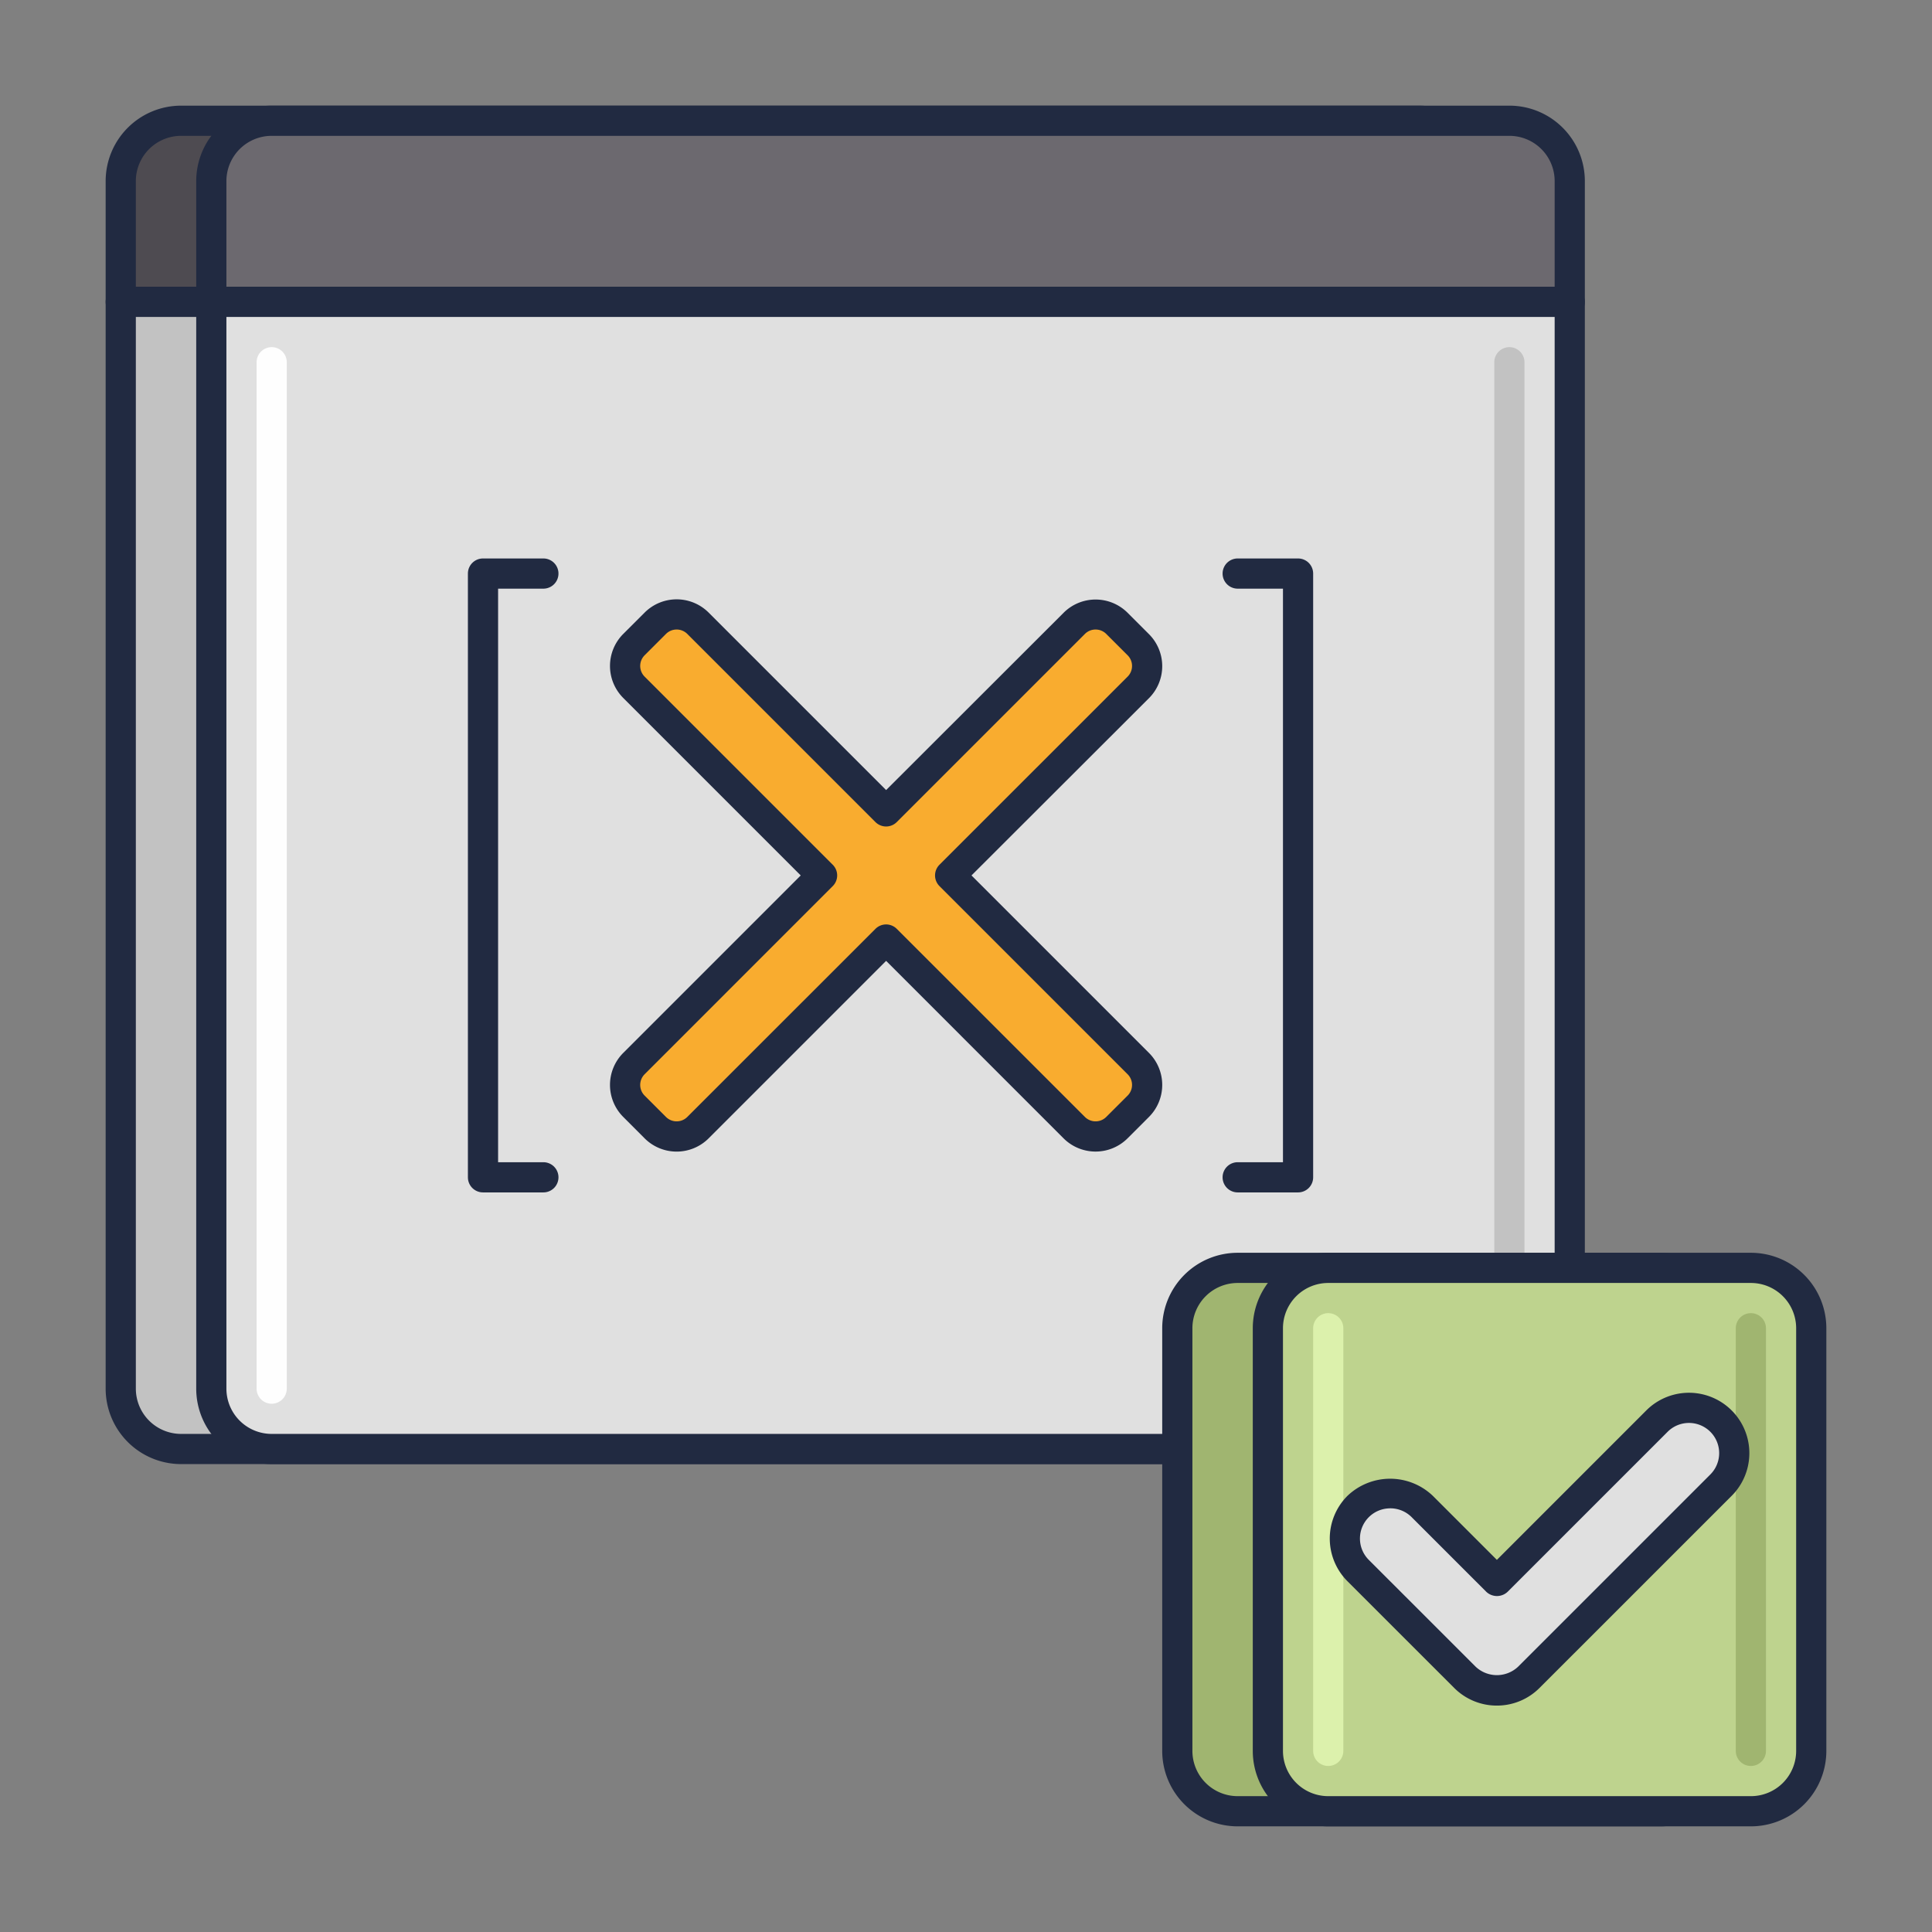 <svg xmlns="http://www.w3.org/2000/svg" viewBox="0 0 64 64"><rect x="0" y="0" width="64" height="64" fill="#808080" stroke="none"/><title>icon</title><path d="M6,4H47a2,2,0,0,1,2,2v4a0,0,0,0,1,0,0H4a0,0,0,0,1,0,0V6A2,2,0,0,1,6,4Z" fill="#4e4b51"/><path d="M49,10.5H4a.5.5,0,0,1-.5-.5V6A2.5,2.5,0,0,1,6,3.5H47A2.5,2.5,0,0,1,49.5,6v4A.5.5,0,0,1,49,10.5ZM4.5,9.5h44V6A1.5,1.5,0,0,0,47,4.5H6A1.5,1.5,0,0,0,4.5,6Z" fill="#212a41"/><path d="M9,4H50a2,2,0,0,1,2,2v4a0,0,0,0,1,0,0H7a0,0,0,0,1,0,0V6A2,2,0,0,1,9,4Z" fill="#6c696f"/><path d="M52,10.5H7a.5.5,0,0,1-.5-.5V6A2.5,2.5,0,0,1,9,3.5H50A2.5,2.5,0,0,1,52.5,6v4A.5.5,0,0,1,52,10.5ZM7.5,9.5h44V6A1.5,1.5,0,0,0,50,4.5H9A1.5,1.5,0,0,0,7.5,6Z" fill="#212a41"/><path d="M7.5,6.5h36a2,2,0,0,1,2,2v41a2,2,0,0,1-2,2H7.5a0,0,0,0,1,0,0V6.5A0,0,0,0,1,7.5,6.5Z" transform="translate(55.5 2.5) rotate(90)" fill="#c2c2c2"/><path d="M47,48.5H6A2.5,2.5,0,0,1,3.5,46V10A.5.5,0,0,1,4,9.5H49a.5.5,0,0,1,.5.5V46A2.5,2.5,0,0,1,47,48.5ZM4.5,10.5V46A1.5,1.5,0,0,0,6,47.5H47A1.5,1.5,0,0,0,48.5,46V10.5Z" fill="#212a41"/><path d="M10.5,6.5h36a2,2,0,0,1,2,2v41a2,2,0,0,1-2,2h-36a0,0,0,0,1,0,0V6.5A0,0,0,0,1,10.5,6.5Z" transform="translate(58.5 -0.5) rotate(90)" fill="#e0e0e0"/><path d="M50,48.5H9A2.5,2.5,0,0,1,6.5,46V10A.5.5,0,0,1,7,9.5H52a.5.5,0,0,1,.5.5V46A2.5,2.5,0,0,1,50,48.5ZM7.5,10.5V46A1.5,1.5,0,0,0,9,47.5H50A1.5,1.5,0,0,0,51.5,46V10.5Z" fill="#212a41"/><path d="M50,46.5a.5.5,0,0,1-.5-.5V12a.5.5,0,0,1,1,0V46A.5.5,0,0,1,50,46.5Z" fill="#c2c2c2"/><path d="M9,46.5a.5.5,0,0,1-.5-.5V12a.5.5,0,0,1,1,0V46A.5.5,0,0,1,9,46.5Z" fill="#fefefe"/><path d="M31.475,29l6.232-6.233a1,1,0,0,0,0-1.414L37,20.648a1,1,0,0,0-1.414,0l-6.232,6.233-6.233-6.233a1,1,0,0,0-1.414,0L21,21.355a1,1,0,0,0,0,1.414L27.233,29,21,35.234a1,1,0,0,0,0,1.414l.707.707a1,1,0,0,0,1.414,0l6.233-6.232,6.232,6.232a1,1,0,0,0,1.414,0l.707-.707a1,1,0,0,0,0-1.414Z" fill="#f9ac2f"/><path d="M36.293,38.147a1.5,1.5,0,0,1-1.061-.438L29.354,31.83l-5.879,5.879a1.5,1.5,0,0,1-2.121,0L20.646,37a1.5,1.5,0,0,1,0-2.121L26.525,29l-5.879-5.879a1.5,1.5,0,0,1,0-2.121l.708-.707a1.5,1.5,0,0,1,2.121,0l5.879,5.879L35.232,20.3a1.5,1.5,0,0,1,2.122,0l.707.707a1.5,1.5,0,0,1,0,2.121L32.182,29l5.879,5.879a1.5,1.5,0,0,1,0,2.121l-.707.707A1.5,1.5,0,0,1,36.293,38.147Zm-6.939-7.524a.5.5,0,0,1,.353.147L35.939,37a.5.5,0,0,0,.707,0l.708-.707a.5.5,0,0,0,0-.707l-6.233-6.233a.5.5,0,0,1,0-.707l6.233-6.232a.5.5,0,0,0,0-.707L36.646,21a.5.5,0,0,0-.707,0l-6.232,6.232a.5.5,0,0,1-.707,0L22.768,21a.5.5,0,0,0-.707,0l-.707.707a.5.5,0,0,0,0,.707l6.232,6.232a.5.5,0,0,1,0,.707l-6.232,6.233a.5.5,0,0,0,0,.707l.707.707a.5.5,0,0,0,.707,0L29,30.77A.5.5,0,0,1,29.354,30.623Z" fill="#212a41"/><path d="M18,39.5H16a.5.5,0,0,1-.5-.5V19a.5.5,0,0,1,.5-.5h2a.5.5,0,0,1,0,1H16.5v19H18a.5.5,0,0,1,0,1Z" fill="#212a41"/><path d="M43,39.5H41a.5.5,0,0,1,0-1h1.5v-19H41a.5.5,0,0,1,0-1h2a.5.5,0,0,1,.5.5V39A.5.5,0,0,1,43,39.5Z" fill="#212a41"/><rect x="39" y="42" width="18" height="18" rx="2" ry="2" fill="#a0b570"/><path d="M55,60.5H41A2.5,2.5,0,0,1,38.5,58V44A2.5,2.5,0,0,1,41,41.5H55A2.5,2.5,0,0,1,57.5,44V58A2.5,2.5,0,0,1,55,60.5Zm-14-18A1.5,1.5,0,0,0,39.5,44V58A1.5,1.5,0,0,0,41,59.5H55A1.5,1.5,0,0,0,56.5,58V44A1.5,1.5,0,0,0,55,42.5Z" fill="#212a41"/><rect x="42" y="42" width="18" height="18" rx="2" ry="2" fill="#bed38e"/><path d="M58,60.5H44A2.5,2.5,0,0,1,41.5,58V44A2.5,2.5,0,0,1,44,41.5H58A2.5,2.5,0,0,1,60.5,44V58A2.5,2.5,0,0,1,58,60.5Zm-14-18A1.5,1.5,0,0,0,42.5,44V58A1.5,1.5,0,0,0,44,59.5H58A1.5,1.5,0,0,0,59.5,58V44A1.5,1.5,0,0,0,58,42.5Z" fill="#212a41"/><path d="M44,58.5a.5.5,0,0,1-.5-.5V44a.5.5,0,0,1,1,0V58A.5.5,0,0,1,44,58.5Z" fill="#dcf1ac"/><path d="M58,58.5a.5.5,0,0,1-.5-.5V44a.5.5,0,0,1,1,0V58A.5.5,0,0,1,58,58.5Z" fill="#a0b570"/><path d="M57.01,47.075a1.5,1.5,0,0,0-2.121,0l-5.3,5.3L47.111,49.9a1.5,1.5,0,0,0-2.121,2.121l3.535,3.536a1.5,1.5,0,0,0,2.121,0L57.01,49.2A1.5,1.5,0,0,0,57.01,47.075Z" fill="#e0e0e0"/><path d="M49.586,56.5a1.993,1.993,0,0,1-1.414-.585l-3.536-3.535a2,2,0,0,1,0-2.828,2.047,2.047,0,0,1,2.829,0l2.121,2.121,4.949-4.95a2,2,0,1,1,2.829,2.828L51,55.914A1.993,1.993,0,0,1,49.586,56.5Zm-3.535-6.534a1,1,0,0,0-.708,1.707l3.536,3.535a1.025,1.025,0,0,0,1.414,0l6.364-6.364a1,1,0,1,0-1.415-1.414l-5.3,5.3a.514.514,0,0,1-.707,0l-2.474-2.474A1,1,0,0,0,46.051,49.965Z" fill="#212a41"/></svg>